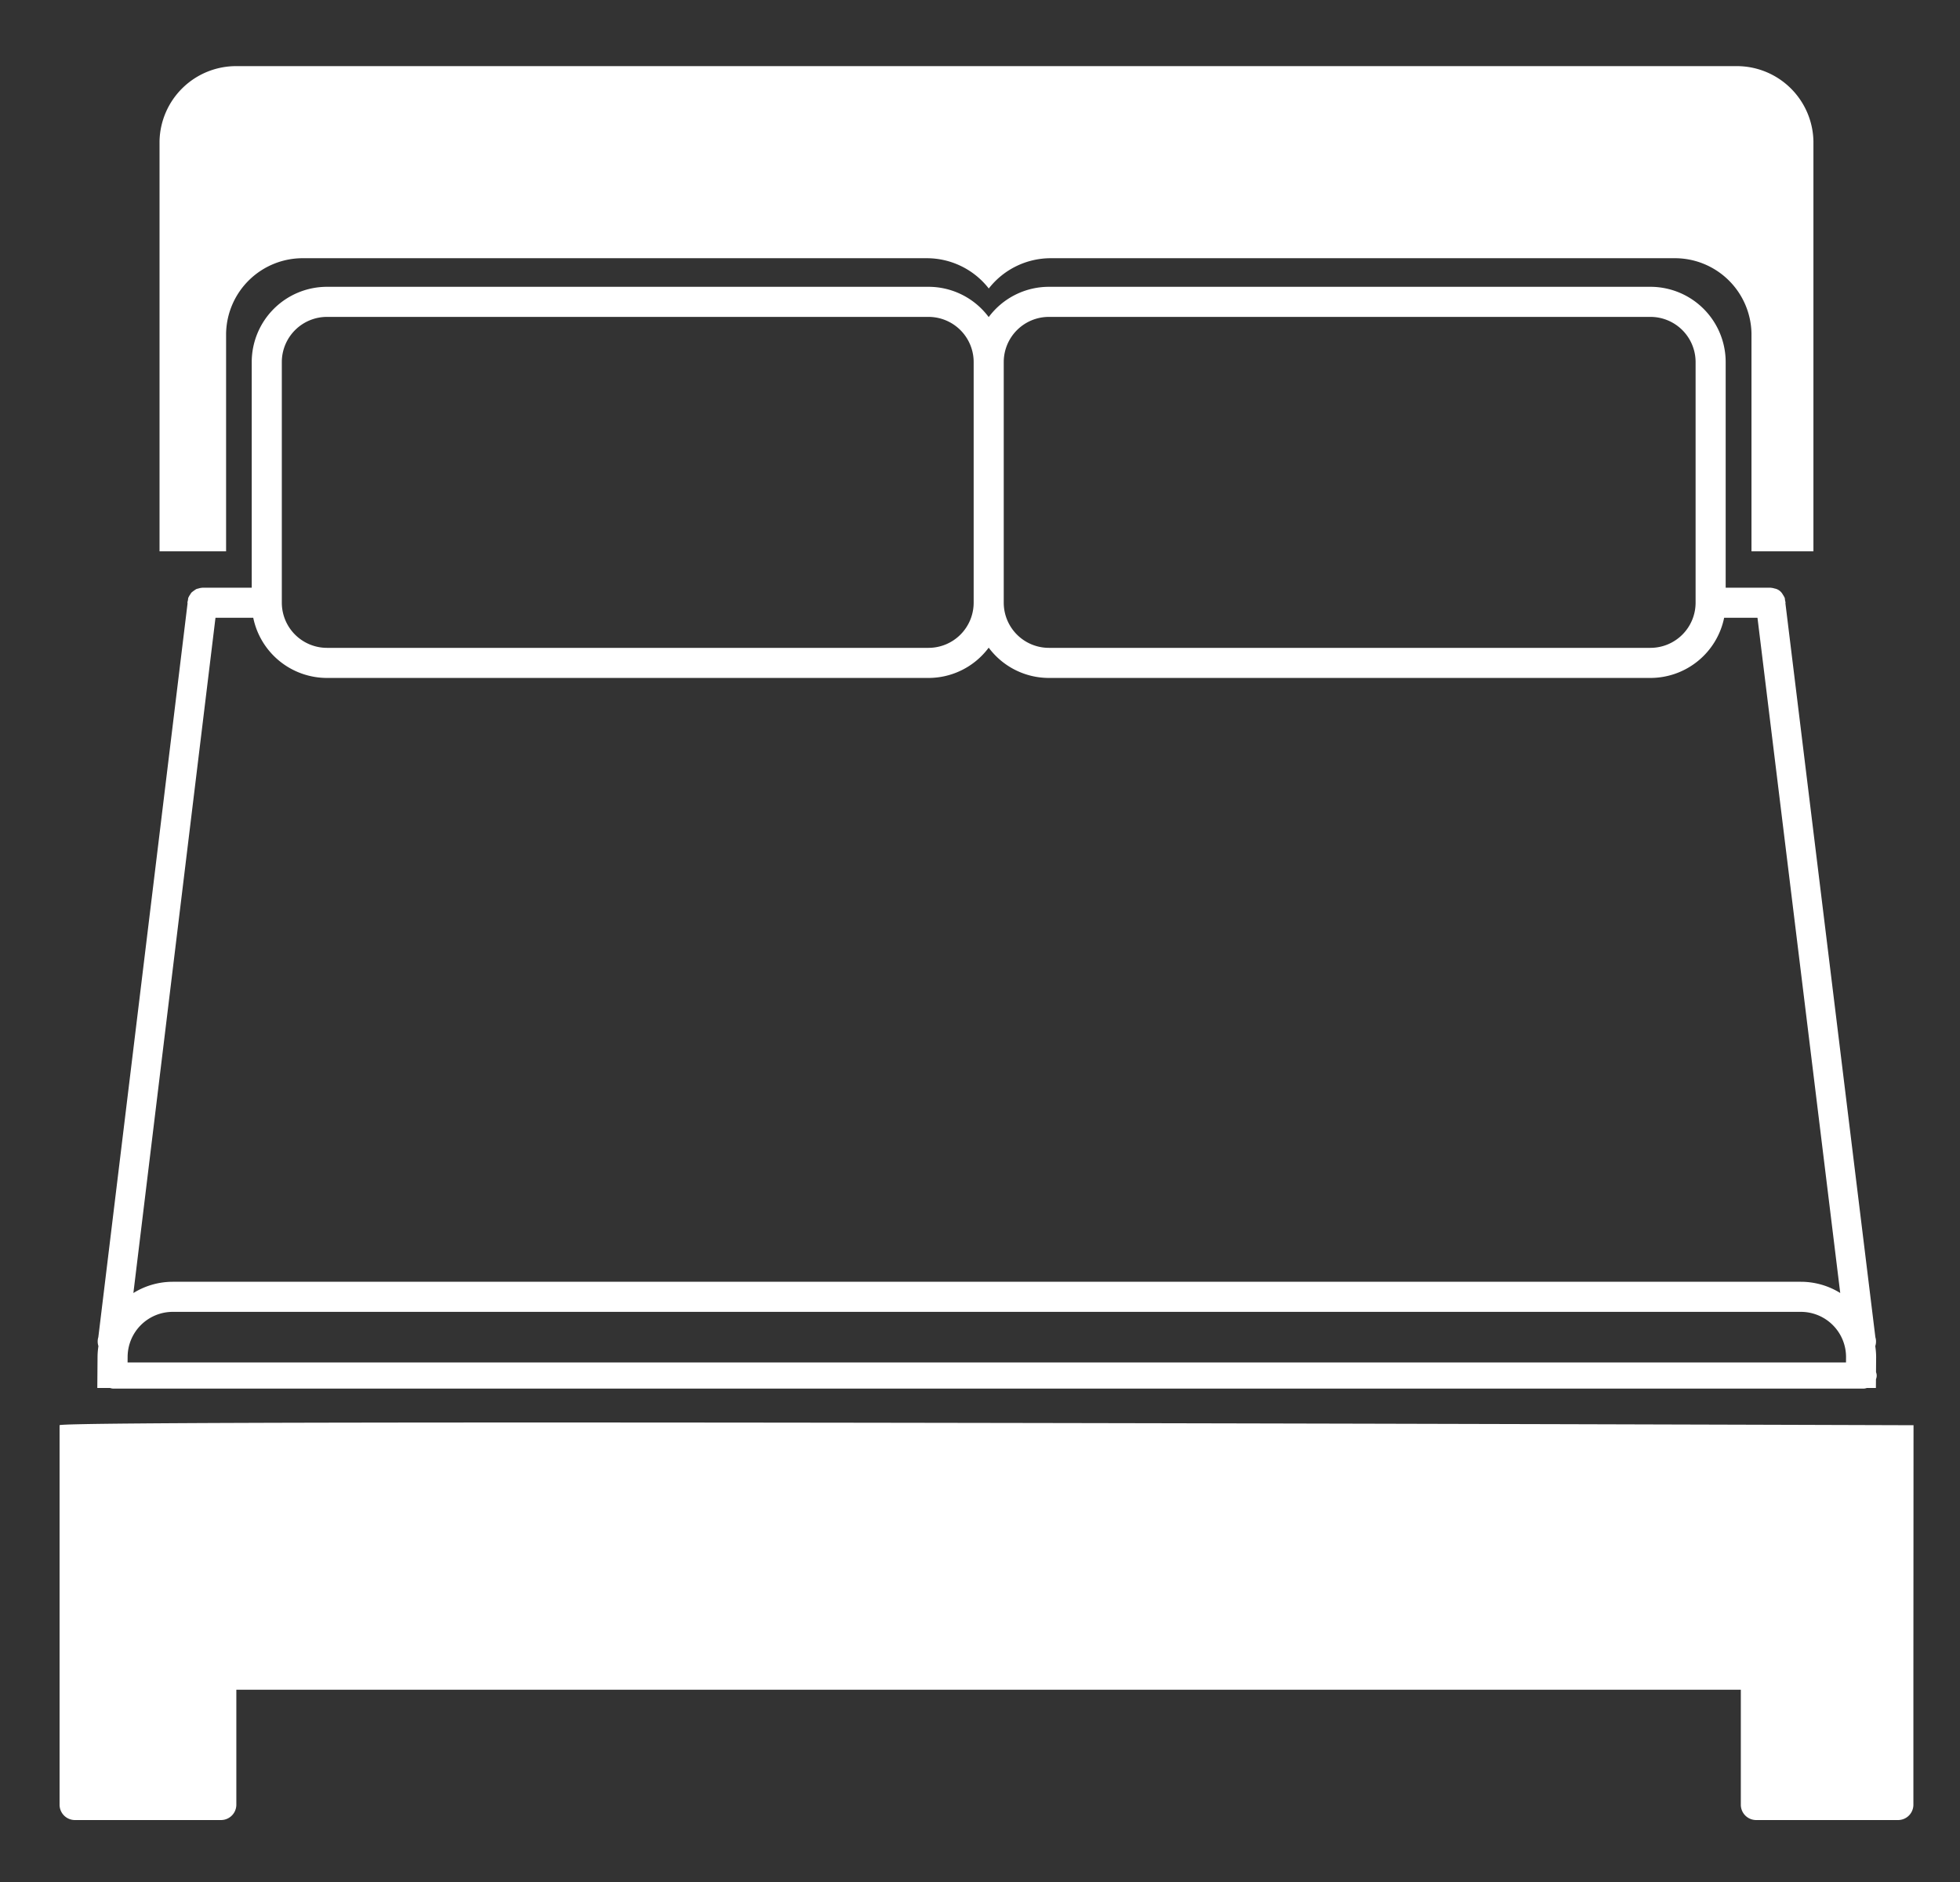 <svg id="Layer_1" data-name="Layer 1" xmlns="http://www.w3.org/2000/svg" viewBox="0 0 150 144"><rect x="0" y="0" width="150" height="144" fill="#333333" stroke="none"/><title>ACCOMMODATION_ICON</title><path d="M138.783,10.815A5.865,5.865,0,0,0,132.827,5.06H18.165a5.865,5.865,0,0,0-5.956,5.755v31.37h5.094V25.512a5.865,5.865,0,0,1,5.956-5.755H70.907a6.015,6.015,0,0,1,4.765,2.317,6.014,6.014,0,0,1,4.765-2.317h47.649a5.865,5.865,0,0,1,5.956,5.755V42.184h4.741Z" style="fill:#fff"/><path d="M4.559,109.05v29.059a1.176,1.176,0,0,0,1.2,1.151H16.887a1.176,1.176,0,0,0,1.2-1.151v-8.822h115.139v8.822a1.176,1.176,0,0,0,1.2,1.151h10.807a1.176,1.176,0,0,0,1.2-1.151V128.136l.01-19.086S4.559,108.58,4.559,109.05Z" style="fill:#fff"/><path d="M8.668,106.25H142.625a.962.962,0,0,0,.245-.049h.694l.005-.673a.692.692,0,0,0,.004-.536l.009-1.162a5.735,5.735,0,0,0-.067-.831,1.121,1.121,0,0,0,.008-.685L136.639,46.16c0-.015.009-.028.009-.043a1.087,1.087,0,0,0-.036-.177l-.023-.188c-.005-.015-.017-.025-.023-.04a1.12,1.12,0,0,0-.114-.2,1.158,1.158,0,0,0-.122-.182.891.891,0,0,0-.53-.303,1.121,1.121,0,0,0-.261-.053c-.015-.001-.027-.008-.042-.008h-3.43V27.7a5.762,5.762,0,0,0-5.755-5.755H80.27a5.744,5.744,0,0,0-4.604,2.317A5.744,5.744,0,0,0,71.062,21.945H25.021A5.762,5.762,0,0,0,19.265,27.7V44.966H15.495c-.014,0-.026.008-.04.008a1.121,1.121,0,0,0-.266.054,1.15,1.15,0,0,0-.17.047,3.415,3.415,0,0,0-.357.256,1.155,1.155,0,0,0-.116.172,1.11,1.11,0,0,0-.121.212c-.005.014-.017.023-.021.037l-.021.172a1.091,1.091,0,0,0-.039.193c0,.017.009.031.01.048L7.525,102.314a1.12,1.12,0,0,0,.008.682,5.746,5.746,0,0,0-.068.834l-.018,2.371h.976A.963.963,0,0,0,8.668,106.25ZM80.27,24.247h46.041A3.457,3.457,0,0,1,129.765,27.7V46.117a3.457,3.457,0,0,1-3.453,3.453H80.27a3.457,3.457,0,0,1-3.453-3.453V27.7A3.457,3.457,0,0,1,80.27,24.247ZM21.568,27.7a3.457,3.457,0,0,1,3.453-3.453H71.062A3.457,3.457,0,0,1,74.515,27.7V46.117A3.457,3.457,0,0,1,71.062,49.57H25.021a3.457,3.457,0,0,1-3.453-3.453ZM16.491,47.268h2.89a5.765,5.765,0,0,0,5.639,4.604H71.062a5.744,5.744,0,0,0,4.604-2.317,5.744,5.744,0,0,0,4.604,2.317h46.041a5.765,5.765,0,0,0,5.639-4.604h2.551l6.333,51.665a5.712,5.712,0,0,0-3.009-.859H13.22a5.712,5.712,0,0,0-3.012.861ZM13.22,100.376H137.826a3.457,3.457,0,0,1,3.453,3.453l-.003.42H9.764l.003-.42A3.457,3.457,0,0,1,13.22,100.376Z" style="fill:#fff"/></svg>